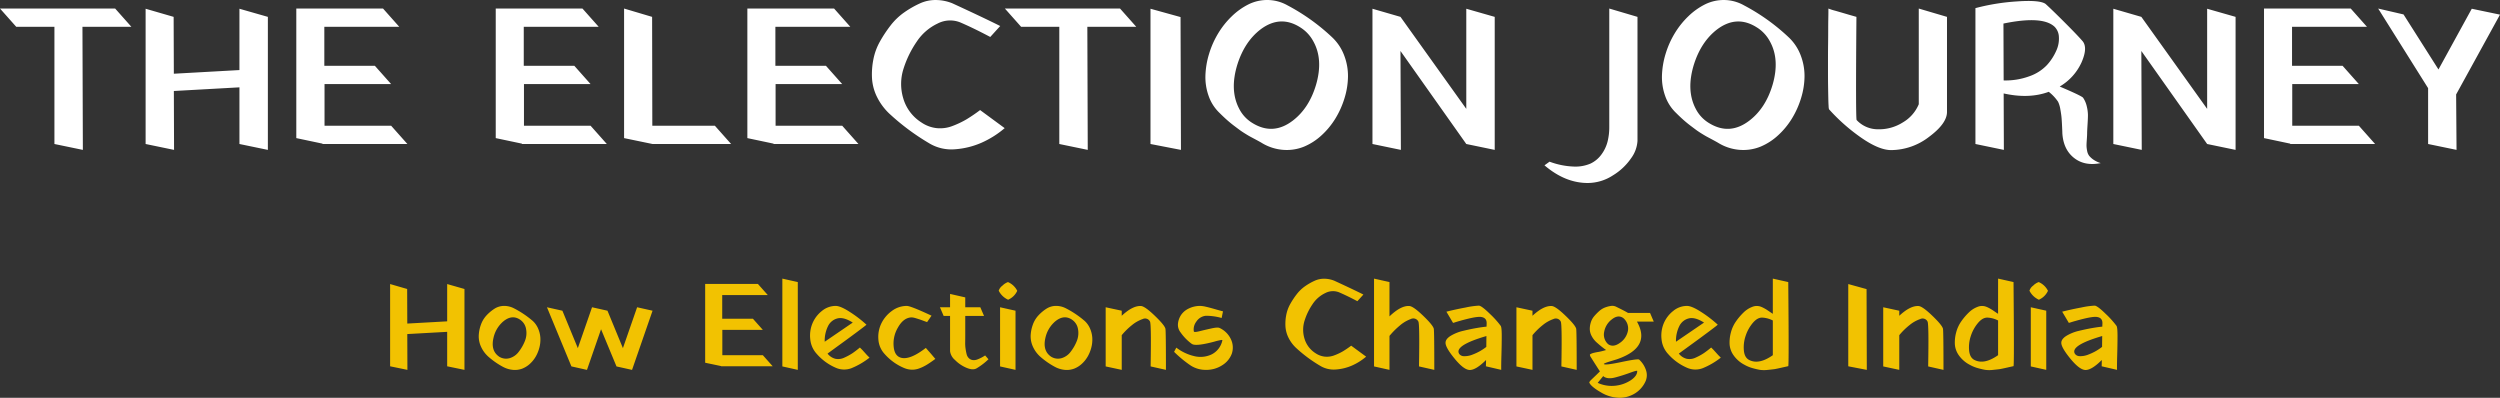 <svg xmlns="http://www.w3.org/2000/svg" width="910.94" height="144.945" viewBox="0 0 910.94 144.945">
  <rect x="0" y="0" width="910.94" height="144.945" fill="#333333" stroke="none"/>
  <g id="Group_3012" data-name="Group 3012" transform="translate(-505 -287.53)">
    <path id="Path_131923" data-name="Path 131923" d="M5.92-42.7,0-49.358H41.958l5.92,6.66H30.044l.148,44.844L19.832,0V-42.7Zm57.35-3.626.074,20.72,23.9-1.332V-49.284l10.36,2.96V2.146L87.246,0V-20.646l-23.9,1.332.074,21.46L53.058,0V-49.284ZM117.586,0l-.148-.148-9.472-2V-49.358h31.6l5.92,6.66H118.178V-28.49H136.6l5.92,6.66H118.252V-6.66h24.272L148.444,0Zm72.668,0-.148-.148-9.472-2V-49.358h31.6l5.92,6.66H190.846V-28.49h18.426l5.92,6.66H190.92V-6.66h24.272L221.112,0Zm47.36-46.324.074,39.664H260.48L266.4,0H237.762L227.4-2.146V-49.358ZM281.94,0l-.148-.148-9.472-2V-49.358h31.6l5.92,6.66H282.532V-28.49h18.426l5.92,6.66H282.606V-6.66h24.272L312.8,0Zm78.884-39q-5.846-3.108-10.8-5.254a9.887,9.887,0,0,0-8.4.37,18.732,18.732,0,0,0-7.585,6.586,37.225,37.225,0,0,0-4.81,9.842,18.129,18.129,0,0,0-.111,10.8,15.528,15.528,0,0,0,6.623,8.806,12.193,12.193,0,0,0,5.587,2.072,12.483,12.483,0,0,0,5.809-.814,32.845,32.845,0,0,0,5.106-2.442,58.016,58.016,0,0,0,4.884-3.33l8.954,6.586A34.431,34.431,0,0,1,357.6-.444a29.127,29.127,0,0,1-9.694,2.368A15.668,15.668,0,0,1,338.4-.37,83.578,83.578,0,0,1,324.342-10.8a21.3,21.3,0,0,1-4.7-6.179,17.76,17.76,0,0,1-1.887-6.734,27.591,27.591,0,0,1,.444-6.919,21.756,21.756,0,0,1,2.4-6.66,47.319,47.319,0,0,1,3.922-5.92,22.863,22.863,0,0,1,5-4.773,35.079,35.079,0,0,1,5.7-3.256,13.586,13.586,0,0,1,5.957-1.221,16.38,16.38,0,0,1,5.809,1.184q11.1,5.106,17.464,8.288Zm11.248-3.7-5.92-6.66H408.11l5.92,6.66H396.2l.148,44.844L385.984,0V-42.7Zm58.09-3.552.148,48.4L419.21,0V-49.284Zm43.882,3.922q-7.4-4.884-14.652.518-5.846,4.44-8.51,12.8-2.886,9.324.592,16.058a12.946,12.946,0,0,0,5.032,5.4q7.474,4.514,14.652-1.036Q477-13.1,479.52-21.534q2.738-9.324-1.036-15.984A13.4,13.4,0,0,0,474.044-42.328ZM485.588-38.7a17.541,17.541,0,0,1,4.218,6.475,20.91,20.91,0,0,1,1.369,7.622,27.786,27.786,0,0,1-1.258,7.881,32.133,32.133,0,0,1-3.33,7.437,28.267,28.267,0,0,1-5.069,6.142A21.742,21.742,0,0,1,475.154.962a16.713,16.713,0,0,1-7.4,1.184A17.522,17.522,0,0,1,459.91-.3q-.592-.37-2.109-1.184t-2.146-1.147q-.629-.333-1.887-1.11t-2.109-1.406q-.851-.629-2.072-1.554t-2.479-2.035q-1.258-1.11-2.664-2.516a15.692,15.692,0,0,1-4.033-6.216,20.293,20.293,0,0,1-1.184-7.474,30.218,30.218,0,0,1,1.3-7.807,32.651,32.651,0,0,1,3.293-7.474,30.316,30.316,0,0,1,4.995-6.29,24.475,24.475,0,0,1,6.1-4.366,15.4,15.4,0,0,1,6.919-1.591,15.062,15.062,0,0,1,7.252,1.924A73.964,73.964,0,0,1,485.588-38.7Zm59.052-7.622V2.146L534.28,0,510.3-33.892l.148,36.038L500.092,0V-49.284l10.212,2.96L534.28-12.8V-49.284Zm52.022,0V-1.11a11.849,11.849,0,0,1-2.294,6.253,21.584,21.584,0,0,1-6.66,6.29,16.842,16.842,0,0,1-9.176,2.775q-8.214,0-15.762-6.438l1.85-1.332a27.9,27.9,0,0,0,8.658,1.776,13.961,13.961,0,0,0,6.253-1.073,10.437,10.437,0,0,0,4-3.33,13.509,13.509,0,0,0,2.22-4.662,21.45,21.45,0,0,0,.629-5.291V-49.358Zm43.734,4q-7.4-4.884-14.652.518-5.846,4.44-8.51,12.8-2.886,9.324.592,16.058a12.945,12.945,0,0,0,5.032,5.4q7.474,4.514,14.652-1.036,5.846-4.514,8.362-12.95,2.738-9.324-1.036-15.984A13.4,13.4,0,0,0,640.4-42.328ZM651.94-38.7a17.541,17.541,0,0,1,4.218,6.475,20.91,20.91,0,0,1,1.369,7.622,27.785,27.785,0,0,1-1.258,7.881,32.134,32.134,0,0,1-3.33,7.437,28.268,28.268,0,0,1-5.069,6.142A21.742,21.742,0,0,1,641.506.962a16.713,16.713,0,0,1-7.4,1.184A17.522,17.522,0,0,1,626.262-.3q-.592-.37-2.109-1.184t-2.146-1.147q-.629-.333-1.887-1.11t-2.109-1.406q-.851-.629-2.072-1.554T613.46-8.732q-1.258-1.11-2.664-2.516a15.692,15.692,0,0,1-4.033-6.216,20.291,20.291,0,0,1-1.184-7.474,30.221,30.221,0,0,1,1.295-7.807,32.652,32.652,0,0,1,3.293-7.474,30.317,30.317,0,0,1,4.995-6.29,24.475,24.475,0,0,1,6.1-4.366,15.4,15.4,0,0,1,6.919-1.591,15.062,15.062,0,0,1,7.252,1.924A73.965,73.965,0,0,1,651.94-38.7Zm47.212-10.656,10.286,3.034v34.632q0,4.218-6.512,9.065A22.781,22.781,0,0,1,689.088,2.22q-4.366,0-10.8-4.44a67.506,67.506,0,0,1-11.84-10.434,4.538,4.538,0,0,1-.148-1.184q-.074-1.11-.111-2.886t-.074-4.144q-.037-2.368-.037-4.958v-5.365q0-2.775.037-5.328t.037-4.921q0-2.368.037-4.07t.037-2.738v-1.11a19.338,19.338,0,0,0,2.553.814q2.553.74,5.069,1.48l2.59.74q-.3,37.148.074,37.592a10.549,10.549,0,0,0,7.807,3.367,16.15,16.15,0,0,0,8.991-2.479,13.785,13.785,0,0,0,5.846-6.66Zm50.764,33.966a15.746,15.746,0,0,0-3.4-3.626q-7.178,2.664-16.428.592l.074,20.572L719.8,0V-49.506a77.794,77.794,0,0,1,15.059-2.442q8.325-.592,10.471.888,2.22,2,6.956,6.734t6.586,6.882q1.924,2.368-.407,7.7a19.553,19.553,0,0,1-7.955,8.806q7.844,3.33,8.51,4.07a9.21,9.21,0,0,1,1.369,3.219,14.419,14.419,0,0,1,.407,3.071q0,1.258-.148,3.552T760.5-3.922q0,.74-.111,2.257T760.276.592a10.325,10.325,0,0,0,.222,1.887,4.234,4.234,0,0,0,.74,1.813A7.46,7.46,0,0,0,762.792,5.7a9.573,9.573,0,0,0,2.664,1.258q-5.846,1.184-9.731-1.887T751.47-3.922q0-.444-.111-2.738t-.222-3.33q-.111-1.036-.407-2.7A10.055,10.055,0,0,0,749.916-15.392ZM748.658-42.7q-4.366-4.144-18.648-1.184l.074,20.72a25.124,25.124,0,0,0,9.361-1.517,16.1,16.1,0,0,0,6.4-4.07,19.338,19.338,0,0,0,3.4-5.217,10.407,10.407,0,0,0,.962-5.106A5.494,5.494,0,0,0,748.658-42.7Zm65.934-3.626V2.146L804.232,0,780.256-33.892,780.4,2.146,770.044,0V-49.284l10.212,2.96L804.232-12.8V-49.284ZM834.572,0l-.148-.148-9.472-2V-49.358h31.6l5.92,6.66H835.164V-28.49H853.59l5.92,6.66H835.238V-6.66H859.51L865.43,0ZM875.79-47.212l12.728,20.054,12.136-22.126,10.286,2.146L894.956-18.056l.148,20.2L884.744,0V-20.35l-18.2-29.008Z" transform="translate(505 340)" fill="#fff"/>
    <path id="Path_131924" data-name="Path 131924" d="M9.36-28.17l.045,12.6,14.535-.81V-29.97l6.3,1.8V1.3L23.94,0V-12.555l-14.535.81L9.45,1.3,3.15,0V-29.97Zm41.175,11.2q-2.97-2.025-6.165.63a10.962,10.962,0,0,0-3.555,5.985q-.99,4.275,1.53,6.435a5.577,5.577,0,0,0,.675.5,4.754,4.754,0,0,0,3.712.45,6.375,6.375,0,0,0,3.33-2.385A15.808,15.808,0,0,0,52.29-9.292a7.721,7.721,0,0,0,.4-4.275A5.094,5.094,0,0,0,50.535-16.965Zm4.5.36a8.092,8.092,0,0,1,2.025,2.813,9.922,9.922,0,0,1,.833,3.352,11.406,11.406,0,0,1-.315,3.465A13.012,13.012,0,0,1,56.295-3.69,11.066,11.066,0,0,1,54.158-.968a8.98,8.98,0,0,1-2.812,1.8,7.613,7.613,0,0,1-3.4.472,9.507,9.507,0,0,1-3.8-1.17,28.184,28.184,0,0,1-4.95-3.42,10.838,10.838,0,0,1-2.88-3.758,9.09,9.09,0,0,1-.877-4.072,13.223,13.223,0,0,1,.765-3.96,9.764,9.764,0,0,1,2.025-3.42,14.906,14.906,0,0,1,2.9-2.452A6.472,6.472,0,0,1,44.528-22a7.707,7.707,0,0,1,3.532.765A34.633,34.633,0,0,1,55.035-16.6Zm10.89-3.645L71.55-6.615l5.175-14.9,5.625,1.26L87.975-6.615l5.175-14.9,5.625,1.26L91.305,1.3H91.26L85.635.045,80.01-13.5,74.88,1.3h-.045L69.255.045H69.21L60.3-21.51ZM123.795,0l-.09-.09L117.945-1.3v-28.71H137.16l3.6,4.05h-16.6v8.64H135.36l3.6,4.05H124.2V-4.05h14.76L142.56,0Zm27.9-30.69V1.3L146.07.045V-31.95Zm9.81,21.735L171.72-15.93q-3.24-2.07-5.512-1.53a5.235,5.235,0,0,0-3.488,2.812A11.979,11.979,0,0,0,161.505-8.955Zm1.035,4.32a5.183,5.183,0,0,0,2.835,1.89,5.1,5.1,0,0,0,3.307-.428,20.244,20.244,0,0,0,2.9-1.575q1.17-.788,2.745-2.092l.9.9,1.71,1.89.9.9A27.741,27.741,0,0,1,171.225.7,7.569,7.569,0,0,1,165.87.675a19.43,19.43,0,0,1-7.29-5.22,9.159,9.159,0,0,1-2.34-5.333,11.645,11.645,0,0,1,.787-5.737,11.311,11.311,0,0,1,3.42-4.522A7.9,7.9,0,0,1,165.51-22q1.8,0,5.332,2.317a42.9,42.9,0,0,1,5.872,4.522q-.045.135-3.577,2.768T166.05-7.2ZM200.43-18.45l-1.62,2.34q-.675-.225-1.575-.562t-1.4-.495q-.5-.157-1.08-.337a8.38,8.38,0,0,0-.967-.247,4.042,4.042,0,0,0-.7-.068q-2.925.135-4.95,3.78a11.4,11.4,0,0,0-1.485,7.065q.405,3.555,3.15,3.96,3.195.45,8.55-3.69l.855.99q.9.99,1.755,2.025l.855.99q-1.755,1.305-3.083,2.115A15.717,15.717,0,0,1,196.02.743a7.432,7.432,0,0,1-2.722.495,7.89,7.89,0,0,1-2.723-.562,19.43,19.43,0,0,1-7.29-5.22,8.589,8.589,0,0,1-2.228-5.333,11.269,11.269,0,0,1,1.08-5.737,12.184,12.184,0,0,1,3.8-4.522A9.027,9.027,0,0,1,191.43-22Q192.825-22,200.43-18.45Zm4.41.09-1.35-3.15h3.69v-4.86l5.535,1.26v3.6h5.49l1.35,3.15h-6.84v7.2q0,1.215-.023,2.43a14.1,14.1,0,0,0,.135,2.3q.157,1.08.382,1.98a3.022,3.022,0,0,0,.765,1.44,2.673,2.673,0,0,0,1.305.72,3.559,3.559,0,0,0,1.957-.247A13.661,13.661,0,0,0,219.96-3.96l1.215,1.395A23.664,23.664,0,0,1,216.81.765q-1.35.765-3.713-.248a12.728,12.728,0,0,1-4.14-2.835A5.03,5.03,0,0,1,207.18-5.49V-18.36Zm23.49-5.895a7.135,7.135,0,0,1-3.42-3.285,3.62,3.62,0,0,1,1.35-1.845,5.381,5.381,0,0,1,2.025-1.3A6.742,6.742,0,0,1,231.66-27.5,6.488,6.488,0,0,1,228.33-24.255Zm2.7,4V1.3L225.4.045V-21.51Zm20.61,3.285q-2.97-2.025-6.165.63a10.962,10.962,0,0,0-3.555,5.985q-.99,4.275,1.53,6.435a5.577,5.577,0,0,0,.675.5,4.754,4.754,0,0,0,3.712.45,6.375,6.375,0,0,0,3.33-2.385,15.808,15.808,0,0,0,2.227-3.937,7.721,7.721,0,0,0,.4-4.275A5.094,5.094,0,0,0,251.64-16.965Zm4.5.36a8.092,8.092,0,0,1,2.025,2.813A9.921,9.921,0,0,1,259-10.44a11.406,11.406,0,0,1-.315,3.465A13.012,13.012,0,0,1,257.4-3.69a11.067,11.067,0,0,1-2.137,2.723,8.98,8.98,0,0,1-2.812,1.8,7.613,7.613,0,0,1-3.4.472,9.507,9.507,0,0,1-3.8-1.17,28.184,28.184,0,0,1-4.95-3.42,10.838,10.838,0,0,1-2.88-3.758,9.09,9.09,0,0,1-.878-4.072,13.223,13.223,0,0,1,.765-3.96,9.764,9.764,0,0,1,2.025-3.42,14.905,14.905,0,0,1,2.9-2.452,6.472,6.472,0,0,1,3.4-1.057,7.707,7.707,0,0,1,3.533.765A34.633,34.633,0,0,1,256.14-16.6Zm13.59-3.645v1.845q4.005-3.735,7.02-3.555,1.44.09,5.063,3.578t3.848,4.747q.18,1.17.18,14.94L280.26.045q.27-15.435-.225-16.335a1.988,1.988,0,0,0-2.677-.923,12.754,12.754,0,0,0-3.87,2.182,24.883,24.883,0,0,0-3.758,3.69V1.3L263.88.045V-21.51Zm36.9.225-.495,2.43a21.2,21.2,0,0,0-5.76-.81,4.7,4.7,0,0,0-3.465,2.138,4.609,4.609,0,0,0-.9,3.577q.09.405,2.07-.09t4.32-1.012q2.34-.518,3.015-.158A8.489,8.489,0,0,1,309.6-9.675a7,7,0,0,1,.247,5.063,8.422,8.422,0,0,1-3.4,4.163A10.652,10.652,0,0,1,300.285,1.3a9.965,9.965,0,0,1-5.513-1.642,41.875,41.875,0,0,1-5.962-4.927l.81-1.53a17.164,17.164,0,0,0,6.48,3.082,9.5,9.5,0,0,0,6.367-.608A7.378,7.378,0,0,0,306.4-9.45q.045-.18-.4-.135A20.931,20.931,0,0,0,303.525-9q-6.255,1.665-7.965.99l-.4-.225a17.943,17.943,0,0,1-4.005-4.14,4.442,4.442,0,0,1-.922-3.24,7.055,7.055,0,0,1,1.147-3.128,6.973,6.973,0,0,1,2.835-2.34A9.311,9.311,0,0,1,298.35-22a9.675,9.675,0,0,1,1.913.27q1.237.27,3.51.923T306.63-20.025Zm48.96-3.69q-3.555-1.89-6.57-3.195a6.012,6.012,0,0,0-5.107.225,11.391,11.391,0,0,0-4.613,4,22.637,22.637,0,0,0-2.925,5.985,11.025,11.025,0,0,0-.068,6.57,9.442,9.442,0,0,0,4.027,5.355,7.415,7.415,0,0,0,3.4,1.26,7.591,7.591,0,0,0,3.533-.5A19.972,19.972,0,0,0,350.37-5.49a35.28,35.28,0,0,0,2.97-2.025l5.445,4a20.938,20.938,0,0,1-5.152,3.24,17.713,17.713,0,0,1-5.9,1.44,9.528,9.528,0,0,1-5.783-1.4A50.825,50.825,0,0,1,333.4-6.57a12.953,12.953,0,0,1-2.858-3.757,10.8,10.8,0,0,1-1.147-4.1,16.779,16.779,0,0,1,.27-4.208,13.231,13.231,0,0,1,1.463-4.05,28.775,28.775,0,0,1,2.385-3.6,13.9,13.9,0,0,1,3.038-2.9,21.331,21.331,0,0,1,3.465-1.98,8.262,8.262,0,0,1,3.622-.742,9.961,9.961,0,0,1,3.533.72q6.75,3.105,10.62,5.04Zm11.7-6.975v12.51q4.185-4.005,7.245-3.78,1.44.09,5.063,3.578t3.848,4.747q.18,1.17.18,14.94l-5.58-1.26q.27-15.435-.225-16.335a2.041,2.041,0,0,0-2.767-.923,12.9,12.9,0,0,0-3.96,2.34,28.461,28.461,0,0,0-3.8,3.8V1.3L361.665.045V-31.95ZM390.465-15.8l-2.43-4.095q3.15-.81,7-1.53a29.966,29.966,0,0,1,4.837-.675q.99.045,3.96,2.947a33.377,33.377,0,0,1,4.005,4.433q.36.54.36,3.622t-.112,7.042q-.113,3.96-.068,5.355L402.435,0l.045-2.3q-3.645,3.645-5.94,3.645-2.16-.045-5.49-4.1T387.72-8.55q0-1.395,1.89-2.565a15.667,15.667,0,0,1,4.612-1.823q2.723-.652,4.837-1.012t3.6-.5l.045-1.215q.045-2.16-2.3-2.34-2.16-.135-9.09,1.935h-.045l-.045.045h-.09l-.045.045h-.09l-.045.045h-.09l-.045.045h-.135l-.045.045h-.09l-.045.045Zm2.25,11.3a2.1,2.1,0,0,0,1.53.81,7.756,7.756,0,0,0,3.4-.608,18.719,18.719,0,0,0,4.927-2.767l.045-3.96Q390.735-7.56,392.715-4.5ZM419.4-20.25v1.845q4.005-3.735,7.02-3.555,1.44.09,5.063,3.578t3.848,4.747q.18,1.17.18,14.94L429.93.045q.27-15.435-.225-16.335a1.988,1.988,0,0,0-2.677-.923,12.754,12.754,0,0,0-3.87,2.182,24.883,24.883,0,0,0-3.758,3.69V1.3L413.55.045V-21.51Zm26.01,19.4q.27.585,6.368-.7t6.5-.878a9.038,9.038,0,0,1,2.52,3.96,5.587,5.587,0,0,1-.135,3.78,10.018,10.018,0,0,1-5.49,5.355,10.5,10.5,0,0,1-4.005.81,13.554,13.554,0,0,1-6.862-2q-3.443-2-4.163-3.442-.09-.135.045-.383a2.92,2.92,0,0,1,.5-.607q.36-.36.787-.765t1.148-1.1q.72-.7,1.35-1.328-.5-.72-3.51-5.49-.09-.315-.135-.495t.247-.338a4.4,4.4,0,0,1,.608-.27,8.251,8.251,0,0,1,.922-.247q.607-.135,1.17-.225t1.395-.293q.833-.2,1.553-.427a31.181,31.181,0,0,1-3.105-2.475A8.5,8.5,0,0,1,441-10.957a5.632,5.632,0,0,1-.72-2.61,8.127,8.127,0,0,1,.4-2.5,6.4,6.4,0,0,1,1.26-2.25,19.25,19.25,0,0,1,1.823-1.845,6.723,6.723,0,0,1,2.115-1.283A10.065,10.065,0,0,1,448.02-22a3.176,3.176,0,0,1,1.89.315q3.06,1.485,4.32,2.25h8.01l1.35,3.15h-6.12q5.31,9.4-7.29,13.725-.99.315-2.655.81Q445.41-1.08,445.41-.855Zm7.11-16.695q-1.89-1.4-4.207.45a7.29,7.29,0,0,0-2.79,4.545,4.68,4.68,0,0,0,1.462,4.5q1.845,1.26,4.253-.472a6.905,6.905,0,0,0,2.925-4.32A4.951,4.951,0,0,0,452.52-17.55ZM445.41,3.78l-.225-.225L443.16,6.03a12.185,12.185,0,0,0,6.5,1.035,12.615,12.615,0,0,0,5.58-2q2.362-1.6,2.318-3.353,0-.315-2.633.653T449.595,4.05Q446.895,4.77,445.41,3.78ZM471.69-8.955l10.215-6.975q-3.24-2.07-5.513-1.53a5.235,5.235,0,0,0-3.487,2.812A11.979,11.979,0,0,0,471.69-8.955Zm1.035,4.32a5.183,5.183,0,0,0,2.835,1.89,5.1,5.1,0,0,0,3.307-.428,20.244,20.244,0,0,0,2.9-1.575q1.17-.788,2.745-2.092l.9.9,1.71,1.89.9.9A27.741,27.741,0,0,1,481.41.7a7.569,7.569,0,0,1-5.355-.022,19.43,19.43,0,0,1-7.29-5.22,9.159,9.159,0,0,1-2.34-5.333,11.645,11.645,0,0,1,.788-5.737,11.311,11.311,0,0,1,3.42-4.522A7.9,7.9,0,0,1,475.7-22q1.8,0,5.333,2.317a42.9,42.9,0,0,1,5.872,4.522q-.045.135-3.578,2.768t-7.087,5.2Zm25.65,2.34q3.555,1.8,8.6-1.755V-16.695a9.435,9.435,0,0,0-3.645-1.035q-1.845-.18-3.6,1.868a14.025,14.025,0,0,0-2.655,4.747,12.9,12.9,0,0,0-.653,5.332Q496.665-3.15,498.375-2.3Zm8.6-29.655,5.625,1.26q.27,30.375,0,30.645-.225.045-2.317.517t-2.677.562q-.585.09-2.408.27a11.363,11.363,0,0,1-2.88,0q-1.057-.18-2.633-.607A13.159,13.159,0,0,1,496.665-.54a11.159,11.159,0,0,1-3.96-3.42A7.829,7.829,0,0,1,491.22-8.1a14.2,14.2,0,0,1,.495-4.3,12.546,12.546,0,0,1,1.867-4.005,21.621,21.621,0,0,1,2.745-3.217,9.133,9.133,0,0,1,3.083-2,4.333,4.333,0,0,1,2.88-.2,7.542,7.542,0,0,1,1.238.517q.652.338,1.08.608t1.215.81q.787.54,1.147.765Zm34.155,3.825.09,29.43L534.465,0V-29.97ZM553.05-20.25v1.845q4-3.735,7.02-3.555,1.44.09,5.063,3.578t3.847,4.747q.18,1.17.18,14.94L563.58.045q.27-15.435-.225-16.335a1.988,1.988,0,0,0-2.677-.923,12.754,12.754,0,0,0-3.87,2.182,24.88,24.88,0,0,0-3.758,3.69V1.3L547.2.045V-21.51ZM580.455-2.3q3.555,1.8,8.6-1.755V-16.695A9.435,9.435,0,0,0,585.4-17.73q-1.845-.18-3.6,1.868a14.026,14.026,0,0,0-2.655,4.747,12.9,12.9,0,0,0-.652,5.332Q578.745-3.15,580.455-2.3Zm8.6-29.655,5.625,1.26q.27,30.375,0,30.645-.225.045-2.318.517t-2.677.562q-.585.09-2.408.27a11.363,11.363,0,0,1-2.88,0q-1.058-.18-2.632-.607A13.161,13.161,0,0,1,578.745-.54a11.159,11.159,0,0,1-3.96-3.42A7.829,7.829,0,0,1,573.3-8.1a14.2,14.2,0,0,1,.495-4.3,12.548,12.548,0,0,1,1.867-4.005,21.625,21.625,0,0,1,2.745-3.217,9.133,9.133,0,0,1,3.083-2,4.333,4.333,0,0,1,2.88-.2,7.544,7.544,0,0,1,1.237.517q.652.338,1.08.608t1.215.81q.788.54,1.148.765Zm14.85,7.695a7.135,7.135,0,0,1-3.42-3.285,3.62,3.62,0,0,1,1.35-1.845,5.381,5.381,0,0,1,2.025-1.3A6.742,6.742,0,0,1,607.23-27.5,6.488,6.488,0,0,1,603.9-24.255Zm2.7,4V1.3L600.975.045V-21.51Zm8.235,4.455-2.43-4.095q3.15-.81,7-1.53a29.967,29.967,0,0,1,4.837-.675q.99.045,3.96,2.947a33.38,33.38,0,0,1,4.005,4.433q.36.54.36,3.622t-.112,7.042q-.113,3.96-.068,5.355L626.8,0l.045-2.3Q623.2,1.35,620.91,1.35q-2.16-.045-5.49-4.1T612.09-8.55q0-1.395,1.89-2.565a15.668,15.668,0,0,1,4.613-1.823q2.723-.652,4.837-1.012t3.6-.5l.045-1.215q.045-2.16-2.295-2.34-2.16-.135-9.09,1.935h-.045l-.045.045h-.09l-.045.045h-.09l-.045.045h-.09l-.045.045h-.135l-.045.045h-.09l-.045.045Zm2.25,11.3a2.1,2.1,0,0,0,1.53.81,7.756,7.756,0,0,0,3.4-.608,18.72,18.72,0,0,0,4.927-2.767l.045-3.96Q615.105-7.56,617.085-4.5Z" transform="translate(644 421)" fill="#f2c201"/>
  </g>
</svg>
